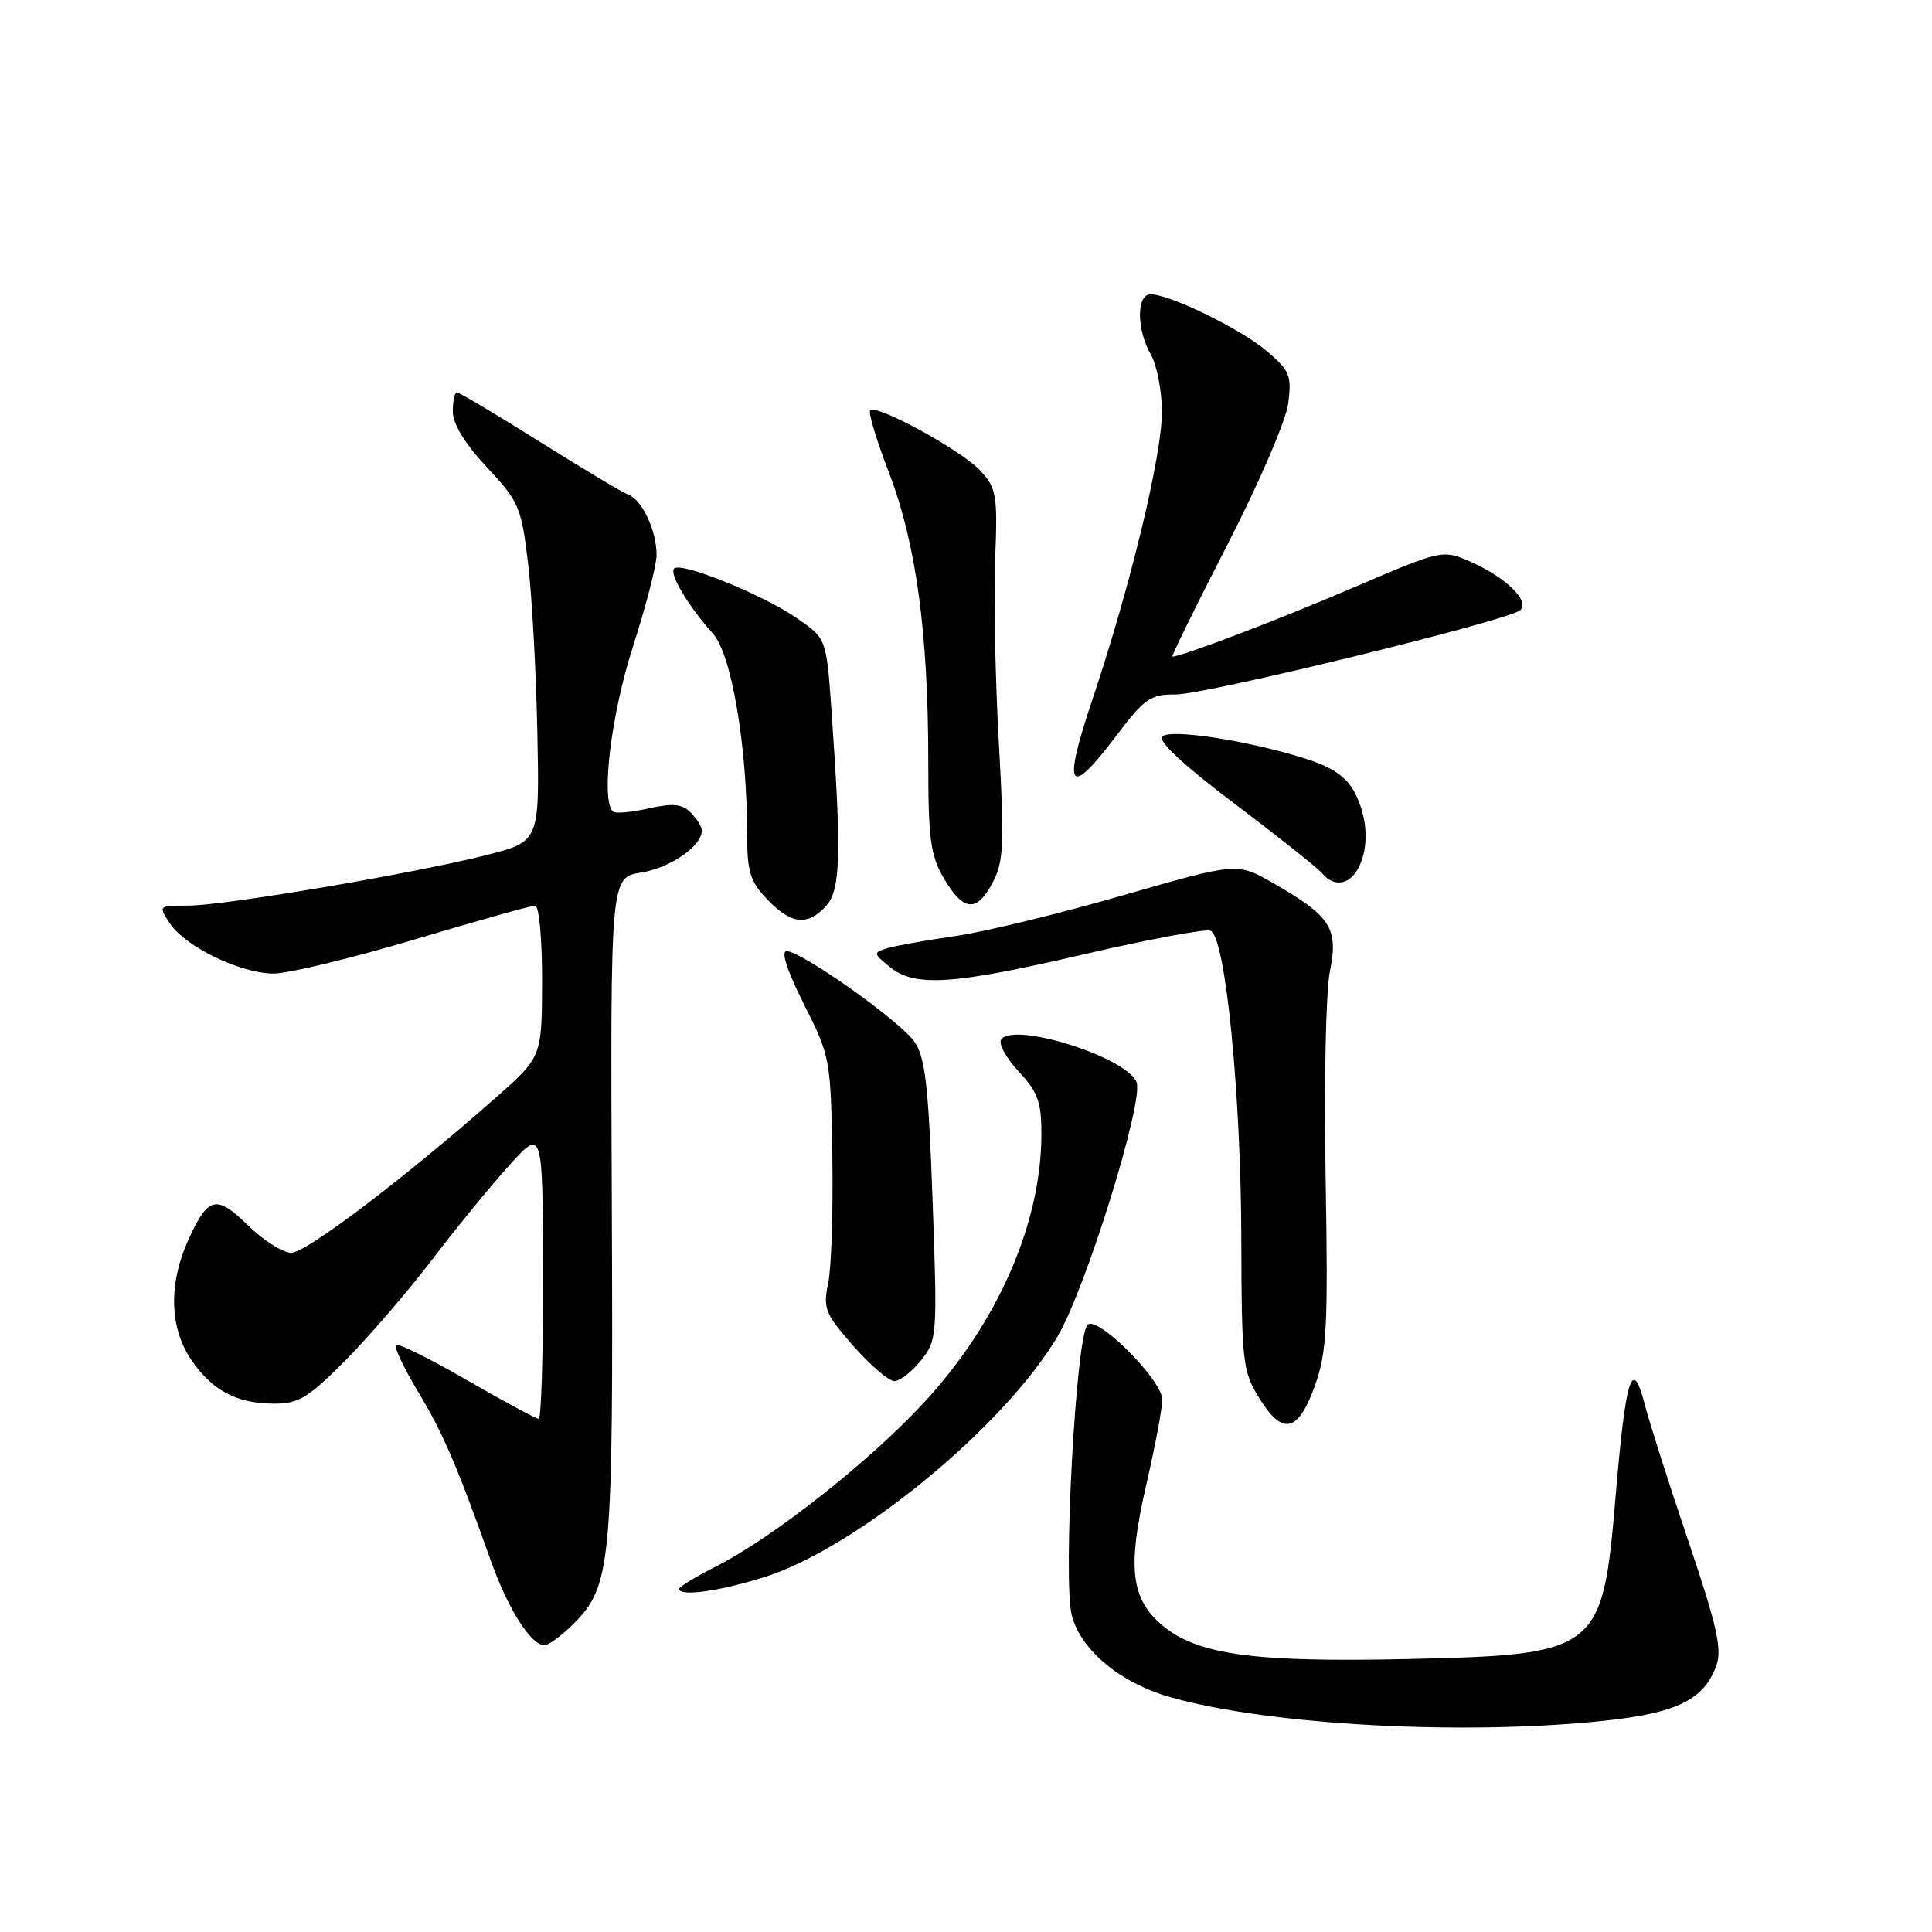 <?xml version="1.0" encoding="UTF-8" standalone="no"?>
<!DOCTYPE svg PUBLIC "-//W3C//DTD SVG 1.1//EN" "http://www.w3.org/Graphics/SVG/1.1/DTD/svg11.dtd" >
<svg xmlns="http://www.w3.org/2000/svg" xmlns:xlink="http://www.w3.org/1999/xlink" version="1.1" viewBox="0 0 256 256">
 <g >
 <path fill="currentColor"
d=" M 212.46 228.02 C 222.21 227.00 225.81 225.22 227.44 220.65 C 228.20 218.52 227.47 215.29 223.73 204.25 C 221.17 196.69 218.55 188.47 217.91 186.00 C 216.27 179.66 215.41 182.45 214.06 198.45 C 212.34 218.84 211.80 219.26 186.58 219.83 C 166.15 220.29 158.65 219.26 154.02 215.37 C 149.83 211.84 149.36 207.71 151.89 196.72 C 153.06 191.65 154.01 186.58 154.01 185.46 C 154.00 182.87 145.36 174.22 144.10 175.55 C 142.55 177.18 140.81 209.57 142.03 214.10 C 143.28 218.74 148.53 223.05 155.20 224.92 C 168.35 228.60 193.84 229.98 212.46 228.02 Z  M 76.00 215.16 C 81.01 210.14 81.27 207.27 81.07 159.89 C 80.88 116.27 80.88 116.27 84.95 115.62 C 88.80 115.01 93.00 112.11 93.00 110.07 C 93.00 109.56 92.34 108.48 91.53 107.67 C 90.37 106.52 89.16 106.40 85.90 107.13 C 83.61 107.65 81.50 107.83 81.20 107.53 C 79.60 105.94 80.98 94.65 83.85 85.74 C 85.58 80.37 87.00 74.88 87.00 73.54 C 87.00 70.31 85.10 66.25 83.26 65.55 C 82.45 65.24 77.14 62.06 71.45 58.49 C 65.76 54.92 60.86 52.00 60.55 52.00 C 60.25 52.00 60.00 53.14 60.00 54.54 C 60.00 56.18 61.61 58.81 64.51 61.91 C 68.77 66.46 69.08 67.18 69.97 74.62 C 70.49 78.95 71.04 89.03 71.20 97.00 C 71.50 111.50 71.50 111.50 64.50 113.29 C 54.93 115.73 29.73 120.00 24.90 120.00 C 21.00 120.00 20.97 120.03 22.48 122.32 C 24.51 125.43 31.88 129.00 36.26 129.00 C 38.21 129.00 46.60 126.97 54.89 124.50 C 63.19 122.02 70.40 120.00 70.91 120.00 C 71.43 120.00 71.84 124.44 71.83 130.02 C 71.80 140.05 71.80 140.05 65.64 145.49 C 53.61 156.11 40.58 166.00 38.60 166.00 C 37.49 166.00 34.92 164.37 32.88 162.39 C 28.64 158.24 27.58 158.50 24.92 164.37 C 22.33 170.07 22.47 175.91 25.28 180.09 C 28.07 184.23 31.31 185.97 36.29 185.99 C 39.58 186.00 40.82 185.25 45.79 180.24 C 48.93 177.07 54.06 171.10 57.20 166.99 C 60.33 162.87 64.92 157.25 67.40 154.50 C 71.91 149.50 71.91 149.50 71.96 168.75 C 71.98 179.34 71.72 188.00 71.38 188.00 C 71.04 188.00 66.75 185.69 61.85 182.86 C 56.95 180.03 52.73 177.94 52.46 178.21 C 52.19 178.48 53.50 181.24 55.36 184.35 C 58.70 189.88 60.54 194.15 65.03 206.79 C 67.32 213.22 70.36 218.00 72.15 218.00 C 72.70 218.00 74.43 216.72 76.00 215.16 Z  M 101.14 209.02 C 113.36 205.23 133.01 189.12 140.14 177.07 C 143.86 170.78 151.58 145.95 150.60 143.40 C 149.32 140.06 134.16 135.31 132.64 137.78 C 132.29 138.34 133.36 140.24 135.00 142.00 C 137.53 144.71 138.00 146.01 137.99 150.36 C 137.96 162.14 132.18 175.32 122.41 185.87 C 115.15 193.71 102.43 203.73 94.88 207.56 C 92.20 208.92 90.00 210.25 90.00 210.52 C 90.00 211.58 95.13 210.89 101.14 209.02 Z  M 174.27 183.50 C 175.82 179.13 175.99 175.65 175.65 156.00 C 175.43 143.57 175.68 131.34 176.22 128.69 C 177.37 122.99 176.35 121.40 168.71 117.02 C 163.92 114.28 163.92 114.28 148.71 118.66 C 140.34 121.08 130.35 123.50 126.50 124.05 C 122.65 124.60 118.62 125.32 117.55 125.65 C 115.68 126.24 115.70 126.34 117.91 128.13 C 121.24 130.83 126.21 130.50 143.76 126.42 C 152.23 124.46 159.72 123.06 160.40 123.32 C 162.36 124.08 164.42 144.63 164.48 164.00 C 164.52 180.58 164.65 181.70 166.88 185.30 C 169.97 190.30 172.04 189.80 174.27 183.50 Z  M 122.04 180.25 C 124.18 177.57 124.22 177.03 123.57 159.00 C 123.02 143.67 122.60 140.07 121.14 138.00 C 119.20 135.25 106.24 126.07 104.24 126.03 C 103.44 126.01 104.29 128.62 106.52 133.05 C 110.01 139.96 110.08 140.36 110.29 153.30 C 110.40 160.56 110.16 168.12 109.73 170.09 C 109.04 173.36 109.33 174.10 113.07 178.34 C 115.32 180.90 117.77 183.00 118.51 183.00 C 119.25 183.00 120.84 181.76 122.04 180.25 Z  M 109.47 120.03 C 111.39 117.91 111.52 113.21 110.17 94.04 C 109.50 84.59 109.50 84.59 105.50 81.85 C 100.97 78.74 90.25 74.42 89.33 75.33 C 88.64 76.03 91.21 80.34 94.50 84.00 C 96.93 86.70 99.00 98.90 99.00 110.51 C 99.00 115.53 99.39 116.80 101.69 119.20 C 104.85 122.50 107.03 122.73 109.47 120.03 Z  M 131.58 116.85 C 133.00 114.10 133.10 111.72 132.36 98.60 C 131.89 90.29 131.66 79.31 131.86 74.19 C 132.20 65.52 132.06 64.69 129.86 62.33 C 127.37 59.66 116.15 53.52 115.30 54.37 C 115.03 54.64 116.15 58.38 117.81 62.68 C 121.38 71.98 122.99 83.81 123.00 100.69 C 123.00 111.28 123.28 113.35 125.10 116.44 C 127.69 120.83 129.46 120.94 131.58 116.85 Z  M 179.96 115.07 C 181.43 112.34 181.25 108.38 179.52 105.04 C 178.47 103.01 176.64 101.72 173.27 100.62 C 165.76 98.19 155.09 96.51 154.00 97.60 C 153.40 98.20 156.91 101.46 163.58 106.49 C 169.37 110.86 174.59 115.01 175.18 115.71 C 176.72 117.57 178.77 117.29 179.96 115.07 Z  M 147.91 97.50 C 151.65 92.55 152.44 92.00 155.78 92.02 C 159.73 92.05 199.86 82.23 201.43 80.86 C 202.76 79.69 199.64 76.59 195.06 74.53 C 191.17 72.78 191.17 72.78 179.33 77.86 C 169.39 82.12 156.60 87.00 155.35 87.00 C 155.17 87.00 158.43 80.36 162.60 72.25 C 166.85 63.98 170.41 55.71 170.70 53.43 C 171.17 49.75 170.89 49.09 167.86 46.52 C 164.36 43.57 155.02 39.00 152.47 39.00 C 150.57 39.00 150.58 43.65 152.50 47.00 C 153.29 48.38 153.94 51.75 153.96 54.50 C 154.00 60.21 149.78 77.71 144.73 92.75 C 140.75 104.61 141.59 105.87 147.91 97.50 Z "/>
</g>
</svg>